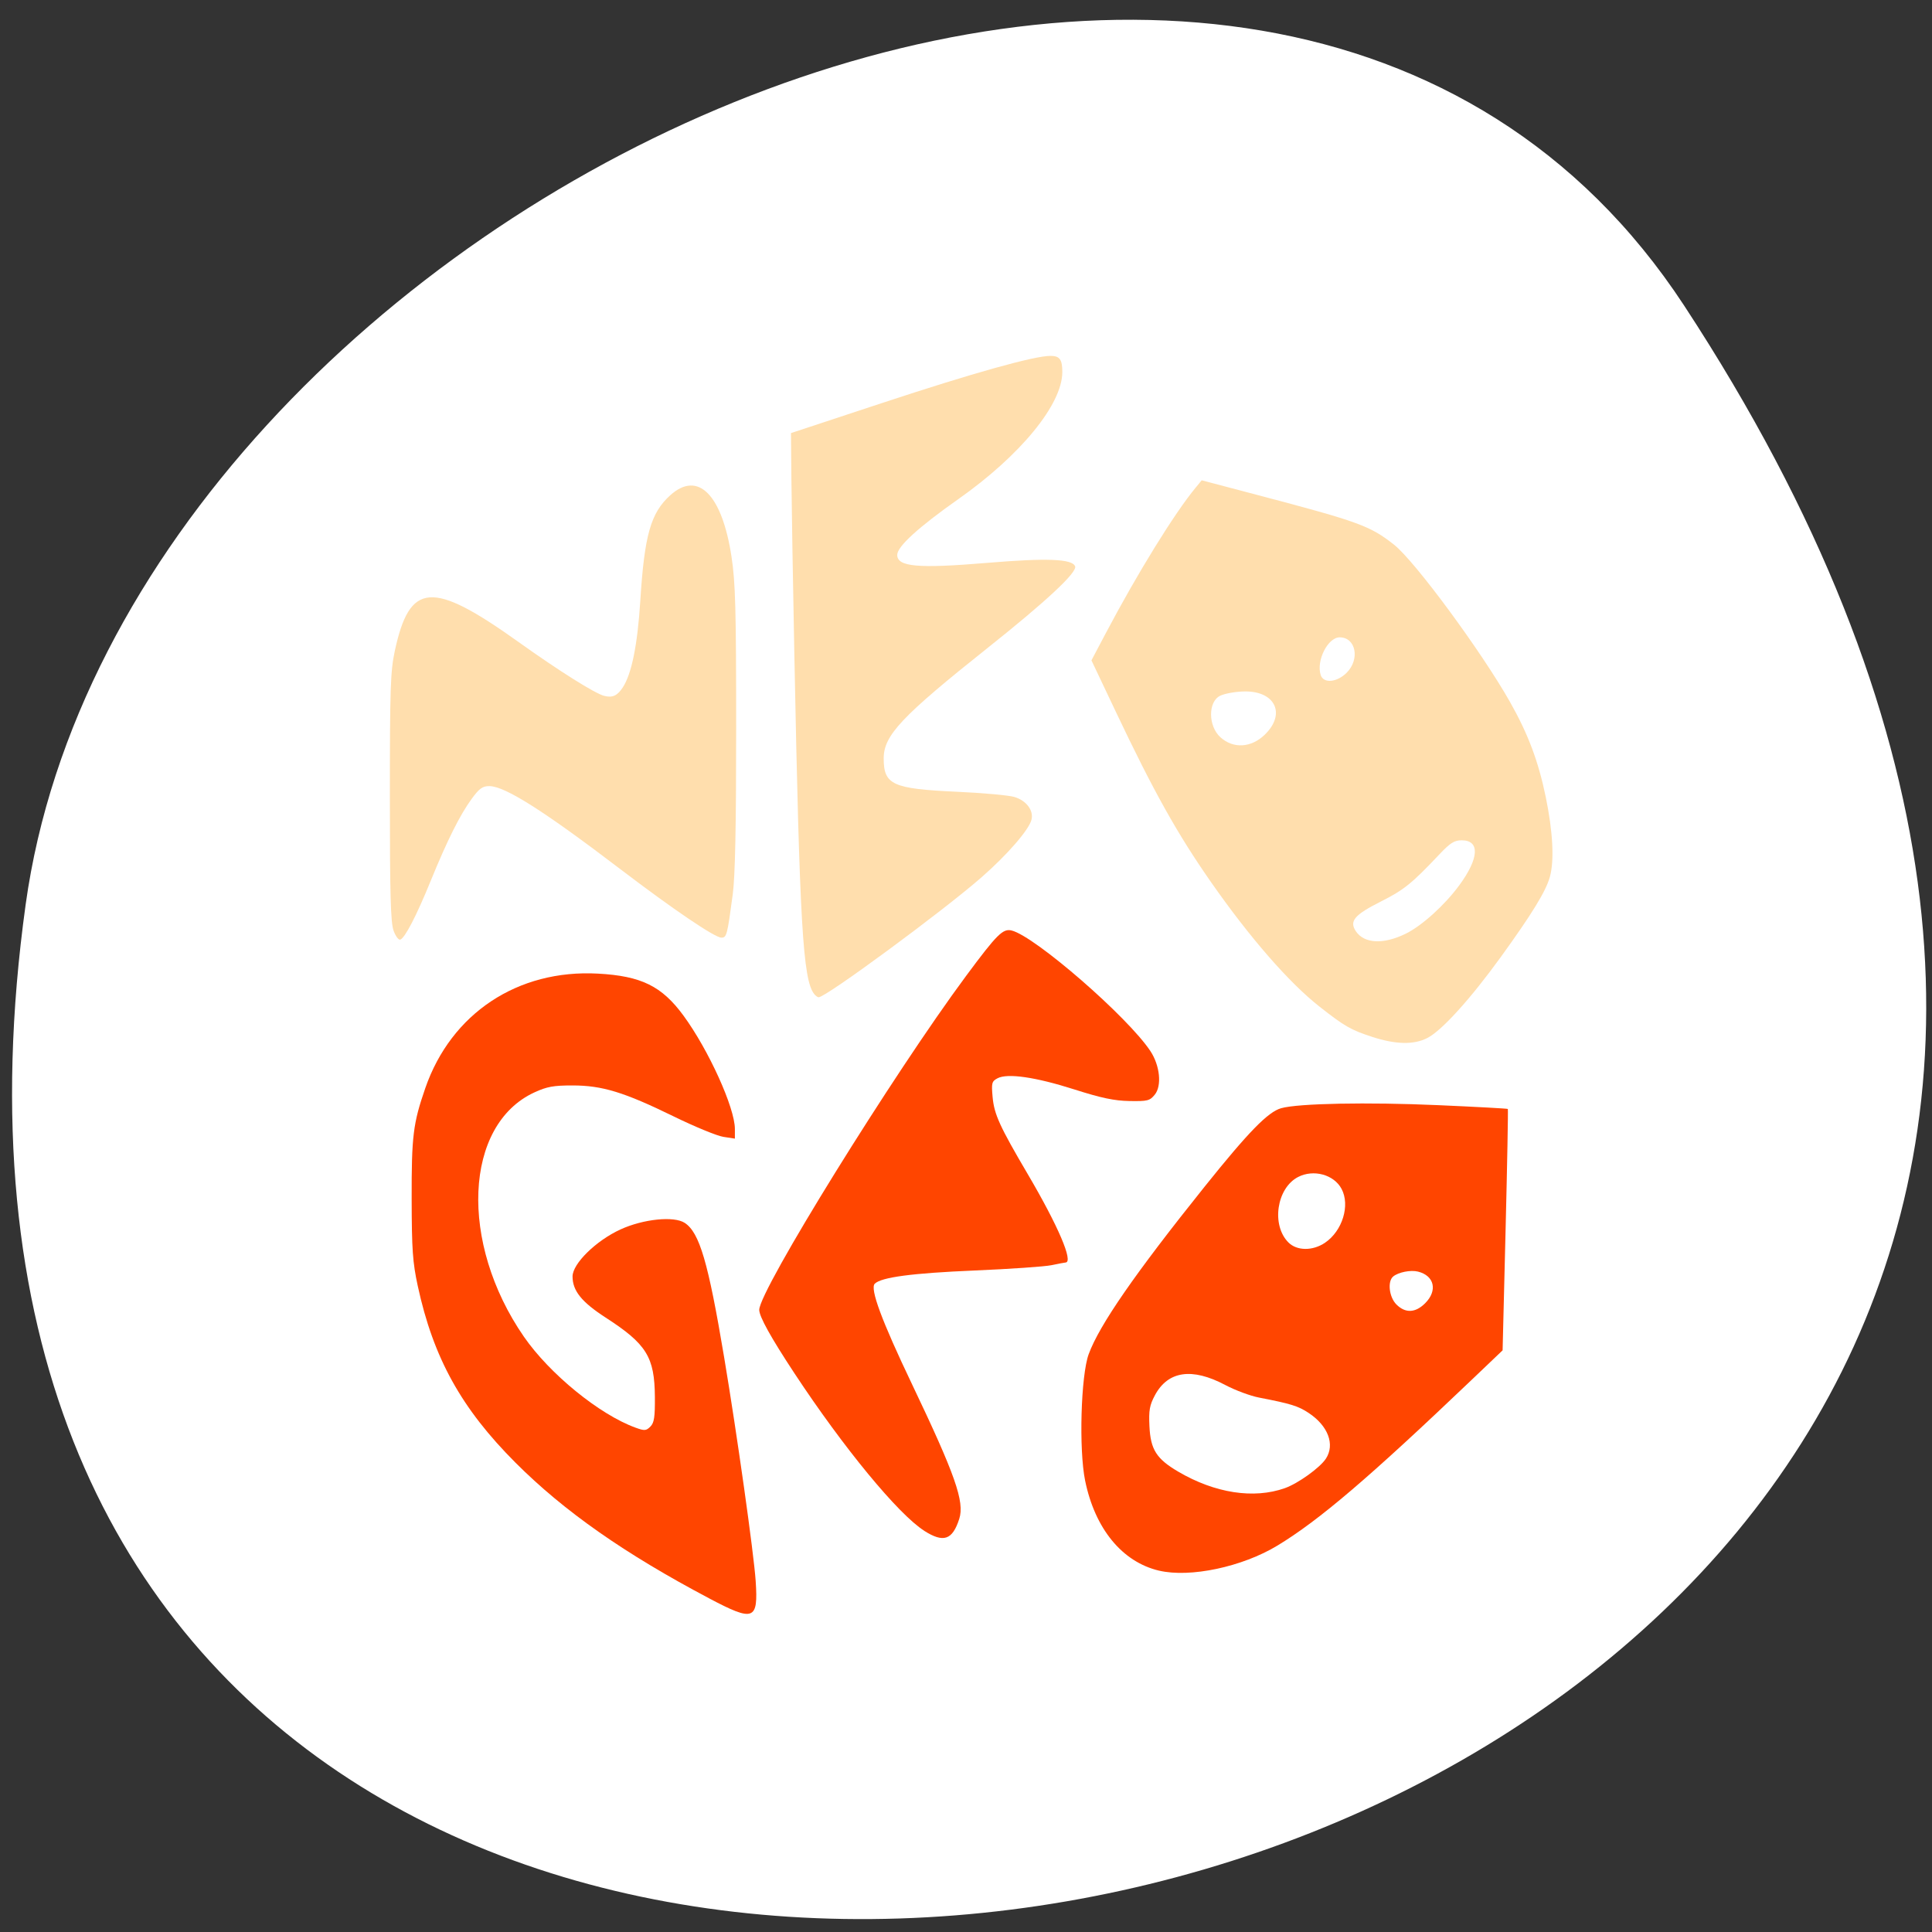 <svg xmlns="http://www.w3.org/2000/svg" viewBox="0 0 256 256"><rect x="0" y="0" width="256" height="256" fill="#333333" stroke="none"/><defs><clipPath><path transform="matrix(15.333 0 0 11.5 415 -125.5)" d="m -24 13 c 0 1.105 -0.672 2 -1.5 2 -0.828 0 -1.5 -0.895 -1.5 -2 0 -1.105 0.672 -2 1.5 -2 0.828 0 1.5 0.895 1.5 2 z"/></clipPath></defs><path d="m 222.65 37.868 c 145.18 221.56 -251.35 307.3 -219.76 79.37 12.881 -92.96 164.23 -164.13 219.76 -79.37 z" transform="translate(0.508 2.624)" style="fill:#fff;color:#000"/><g style="fill-rule:evenodd"><g style="fill:#ff4500"><path d="m 93.97 211.79 c -11.179 -5.899 -19.225 -11.534 -25.651 -17.964 -7.193 -7.199 -10.9 -13.897 -12.961 -23.419 -0.68 -3.144 -0.797 -4.8 -0.811 -11.558 -0.018 -8.31 0.19 -9.995 1.806 -14.663 3.431 -9.909 12.248 -15.757 22.882 -15.176 5.729 0.313 8.453 1.648 11.315 5.545 3.336 4.543 6.826 12.232 6.826 15.04 v 1.279 l -1.524 -0.234 c -0.838 -0.129 -3.803 -1.349 -6.589 -2.711 -6.57 -3.213 -9.461 -4.098 -13.401 -4.101 -2.519 -0.002 -3.395 0.157 -5.05 0.92 -9.325 4.293 -9.999 19.922 -1.395 32.368 3.419 4.945 10.03 10.333 14.803 12.06 1.185 0.429 1.4 0.413 1.955 -0.143 0.507 -0.507 0.619 -1.246 0.6 -3.928 -0.039 -5.298 -1.098 -7.01 -6.52 -10.516 -3.19 -2.065 -4.388 -3.552 -4.39 -5.45 -0.002 -1.697 3.115 -4.753 6.361 -6.236 3.03 -1.385 7.081 -1.796 8.505 -0.863 1.959 1.284 3.109 5.203 5.216 17.78 1.709 10.199 3.935 25.994 4.183 29.67 0.351 5.22 -0.227 5.436 -6.159 2.306 z"/><path d="m 122.46 202.83 c -3.434 -2.186 -10.664 -10.96 -17.19 -20.858 -3.136 -4.759 -4.667 -7.519 -4.667 -8.409 0 -2.581 17.726 -31.19 27.432 -44.28 4.083 -5.505 4.86 -6.277 6.02 -5.985 3.104 0.779 15.388 11.457 18.378 15.975 1.265 1.912 1.537 4.595 0.585 5.769 -0.663 0.817 -0.957 0.891 -3.356 0.85 -2.01 -0.035 -3.735 -0.398 -7.291 -1.533 -5.154 -1.644 -8.882 -2.185 -10.202 -1.478 -0.754 0.404 -0.811 0.623 -0.642 2.489 0.208 2.289 0.933 3.877 4.674 10.238 4 6.803 6.06 11.618 5 11.68 -0.148 0.009 -0.995 0.169 -1.882 0.356 -0.887 0.187 -5.486 0.504 -10.219 0.705 -8.234 0.348 -12.331 0.892 -13.19 1.751 -0.655 0.655 0.913 4.885 4.934 13.307 5.726 11.995 6.989 15.589 6.265 17.842 -0.905 2.82 -2.086 3.221 -4.662 1.581 z"/><path d="m 153.58 208.12 c -4.884 -1.151 -8.492 -5.546 -9.797 -11.934 -0.84 -4.11 -0.562 -13.927 0.473 -16.75 1.417 -3.865 6.14 -10.689 15.364 -22.2 5.815 -7.257 8.399 -9.906 10.142 -10.394 2.287 -0.641 11.419 -0.818 20.817 -0.402 5.01 0.221 9.16 0.447 9.215 0.502 0.055 0.055 -0.079 7.274 -0.296 16.04 l -0.395 15.944 l -4.158 3.966 c -13.529 12.903 -20.15 18.556 -25.672 21.901 -4.671 2.832 -11.575 4.295 -15.693 3.325 z m 16.671 -10.933 c 1.742 -0.615 4.647 -2.701 5.435 -3.903 1.229 -1.875 0.296 -4.354 -2.28 -6.06 -1.396 -0.924 -2.354 -1.221 -6.586 -2.04 -1.152 -0.223 -3.158 -0.97 -4.459 -1.66 -4.411 -2.34 -7.601 -1.876 -9.331 1.359 -0.703 1.315 -0.823 1.992 -0.724 4.087 0.148 3.108 0.926 4.335 3.831 6.04 4.855 2.845 9.982 3.637 14.11 2.179 z m 18.591 -24.505 c 1.672 -1.672 1.226 -3.644 -0.949 -4.189 -0.971 -0.244 -2.601 0.078 -3.29 0.649 -0.782 0.649 -0.539 2.739 0.43 3.708 1.184 1.184 2.515 1.125 3.809 -0.168 z m -13.277 -8.01 c 2.312 -1.558 3.36 -4.968 2.196 -7.144 -1.013 -1.894 -3.713 -2.628 -5.763 -1.568 -2.841 1.469 -3.565 6.382 -1.277 8.67 1.125 1.125 3.211 1.144 4.845 0.043 z"/></g><g style="fill:#ffdead"><path d="m 181.82 137.39 c -2.828 -0.916 -3.671 -1.402 -7.02 -4.04 -4.02 -3.168 -9.204 -9.12 -14.322 -16.447 -4.462 -6.388 -7.624 -12.04 -12.625 -22.589 l -3.231 -6.813 l 1.893 -3.586 c 4.2 -7.954 9.08 -15.862 11.898 -19.279 l 0.818 -0.993 l 7.528 1.984 c 13.328 3.513 14.792 4.047 17.976 6.564 2.748 2.172 11.541 14.1 15.337 20.801 2.405 4.246 3.773 7.882 4.749 12.617 0.951 4.617 1.147 8.427 0.543 10.591 -0.53 1.901 -2.347 4.866 -6.512 10.626 -4.02 5.553 -7.817 9.743 -9.722 10.715 -1.795 0.916 -4.174 0.867 -7.31 -0.149 z m 4.498 -13.697 c 2.131 -1.063 5.108 -3.76 7.03 -6.37 2.643 -3.587 2.778 -5.979 0.336 -5.979 -0.976 0 -1.519 0.341 -2.946 1.851 -3.66 3.874 -4.707 4.72 -7.74 6.248 -3.527 1.778 -4.227 2.596 -3.355 3.926 1.104 1.684 3.693 1.81 6.673 0.323 z m -7.877 -34.553 c 1.789 -1.789 1.218 -4.689 -0.924 -4.689 -1.571 0 -3.126 3.079 -2.52 4.989 0.365 1.15 2.149 0.995 3.444 -0.3 z"/><path d="m 107.87 131.69 c -1.481 -1.894 -1.918 -9.394 -2.61 -44.731 -0.187 -9.565 -0.366 -20.13 -0.396 -23.481 l -0.056 -6.091 l 12.1 -3.994 c 12.03 -3.972 20.14 -6.24 22.292 -6.236 1.216 0.002 1.562 0.476 1.562 2.138 0 4.278 -5.534 11.04 -13.805 16.859 -5.261 3.704 -8.07 6.268 -8.07 7.373 0 1.583 2.739 1.826 11.929 1.056 7.912 -0.663 11.263 -0.531 11.643 0.46 0.3 0.783 -3.805 4.613 -11.542 10.77 -11.459 9.118 -13.823 11.628 -13.823 14.678 0 3.497 1.167 4.03 9.681 4.42 3.451 0.158 6.881 0.467 7.623 0.688 1.597 0.475 2.588 1.786 2.279 3.02 -0.335 1.335 -3.193 4.629 -6.617 7.626 -5.129 4.49 -20.618 15.898 -21.584 15.898 -0.142 0 -0.417 -0.202 -0.609 -0.448 z"/><path d="m 52.14 123.28 c -0.377 -1.066 -0.482 -4.926 -0.481 -17.678 0.001 -14.368 0.079 -16.673 0.648 -19.32 1.977 -9.189 4.918 -9.409 16.382 -1.227 5.431 3.877 10.155 6.847 11.376 7.153 1.098 0.276 1.733 -0.015 2.461 -1.127 1.171 -1.787 1.949 -5.641 2.317 -11.475 0.549 -8.71 1.382 -11.643 3.969 -13.981 3.671 -3.316 6.864 -0.109 8.119 8.154 0.518 3.411 0.613 6.913 0.615 22.679 0.001 13.05 -0.135 19.667 -0.453 22.05 -0.724 5.421 -0.807 5.737 -1.505 5.737 -0.867 0 -6.383 -3.739 -13.355 -9.05 -10.175 -7.756 -15.336 -11.03 -17.402 -11.03 -0.899 0 -1.327 0.311 -2.343 1.703 -1.548 2.122 -3.243 5.517 -5.416 10.847 -1.894 4.647 -3.422 7.596 -4.04 7.793 -0.228 0.073 -0.631 -0.481 -0.896 -1.231 z"/></g><path d="m 161.72 97.7 c -1.645 -1.478 -1.669 -4.725 -0.041 -5.509 0.655 -0.315 2.157 -0.572 3.34 -0.572 4.01 0 5.368 3.02 2.575 5.724 -1.806 1.751 -4.163 1.895 -5.874 0.357 z" style="fill:#fff"/></g></svg>
